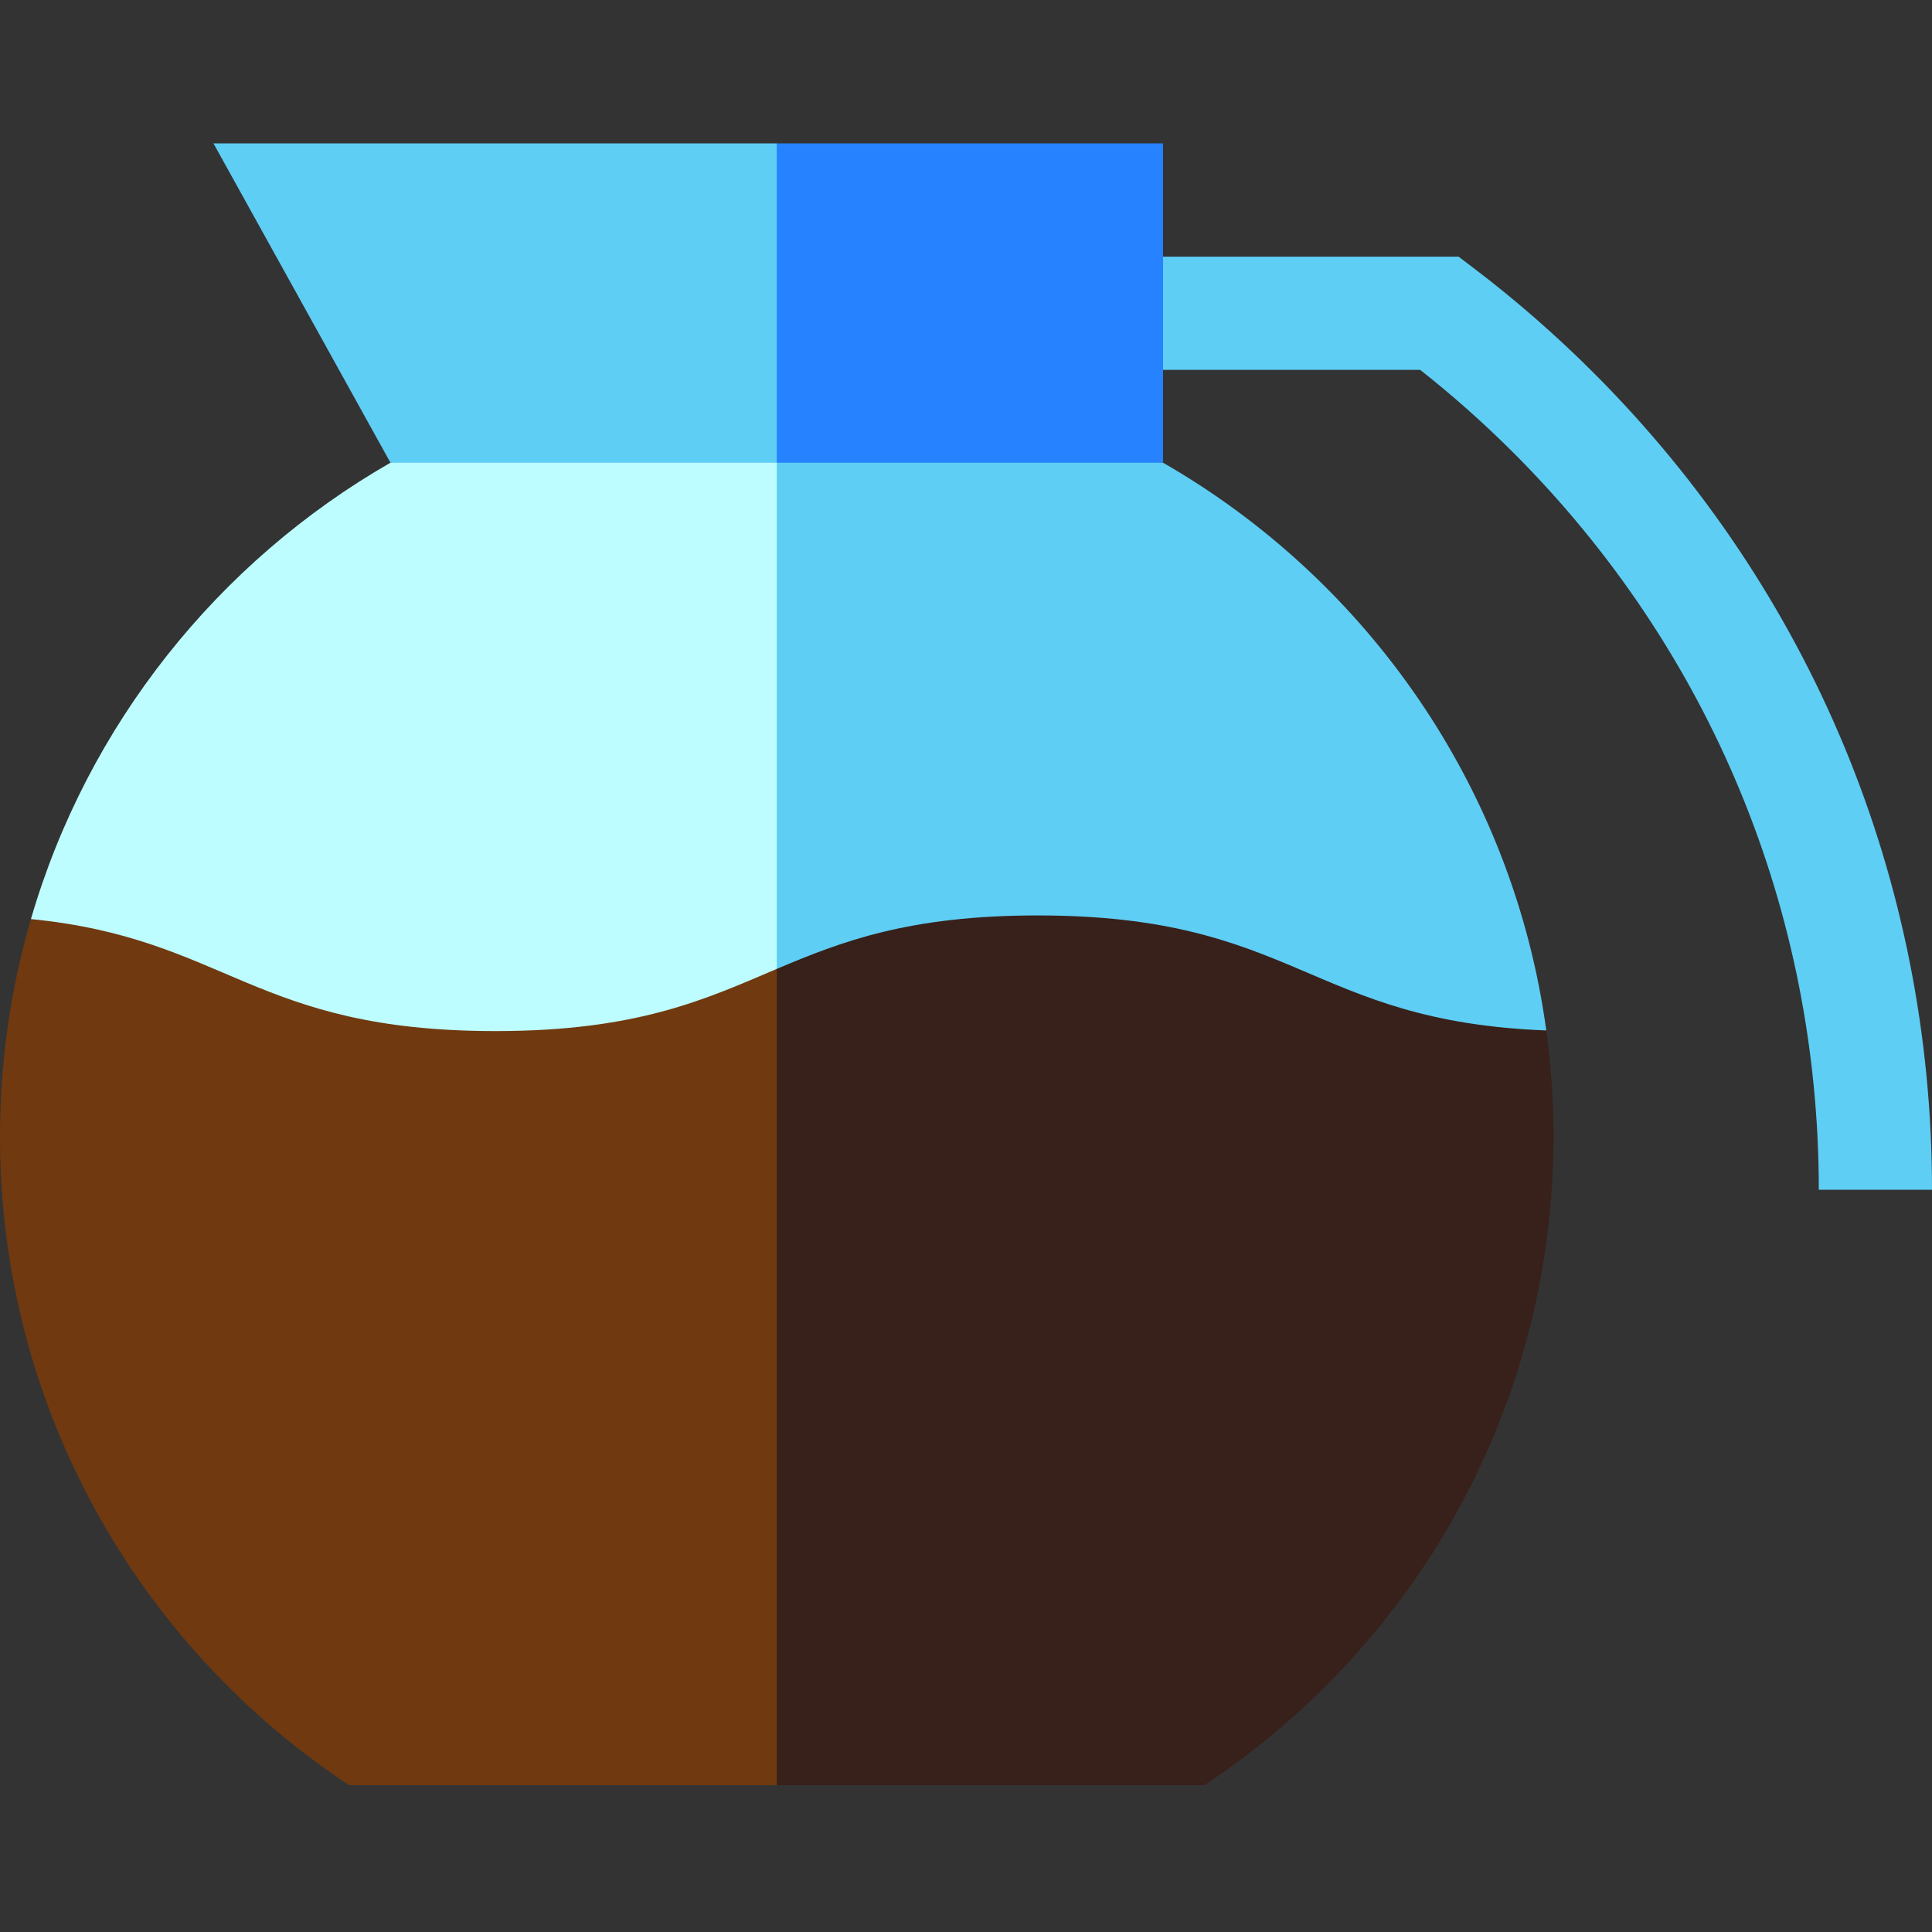 <svg height="512pt" viewBox="0 -38 512 512" width="512pt" xmlns="http://www.w3.org/2000/svg"><rect x="0" y="-38" width="512" height="512" fill="#333333" stroke="none"/><path d="m409.785 235.082c-44.398-39.523-121.965-100.816-199.473-100.816 0 0-22.996.027-24.484.047l20.02 300.773h113.32c55.746-36.832 92.523-100.047 92.523-171.859 0-9.547-.648-18.941-1.906-28.145zm0 0" fill="#38211a"/><path d="m8.195 205.562c-5.332 18.297-8.195 37.648-8.195 57.664 0 71.812 36.781 135.027 92.523 171.859h113.324v-300.773c-71.457 1.027-142.648 26.555-197.652 71.25zm0 0" fill="#71390f"/><path d="m512 277.293h-30c0-73.766-28.727-143.109-80.883-195.27-7.812-7.812-16.121-15.195-24.746-22h-106.066v-30h116.242l4.023 3.055c11.121 8.449 21.805 17.777 31.758 27.73 57.824 57.828 89.672 134.707 89.672 216.484zm0 0" fill="#5ecef4"/><path d="m409.785 235.082c-8.816-64.445-47.469-119.383-101.57-150.461l-122.383-20.016 20.016 154.168c17.102-7.258 35.016-14.172 69.133-14.172 68.75 0 71.711 28.066 134.805 30.48zm0 0" fill="#5ecef4"/><path d="m103.477 84.621c-45.629 26.211-80.266 69.398-95.281 120.941 52.07 5.188 58.879 29.684 123.109 29.684 37.719 0 55.637-8.445 74.543-16.473v-154.168zm0 0" fill="#bdfdff"/><path d="m308.215 0h-102.367l-20.016 42.312 20.016 42.309h102.367zm0 0" fill="#2682ff"/><path d="m56.57 0 46.906 84.621h102.371v-84.621zm0 0" fill="#5ecef4"/></svg>